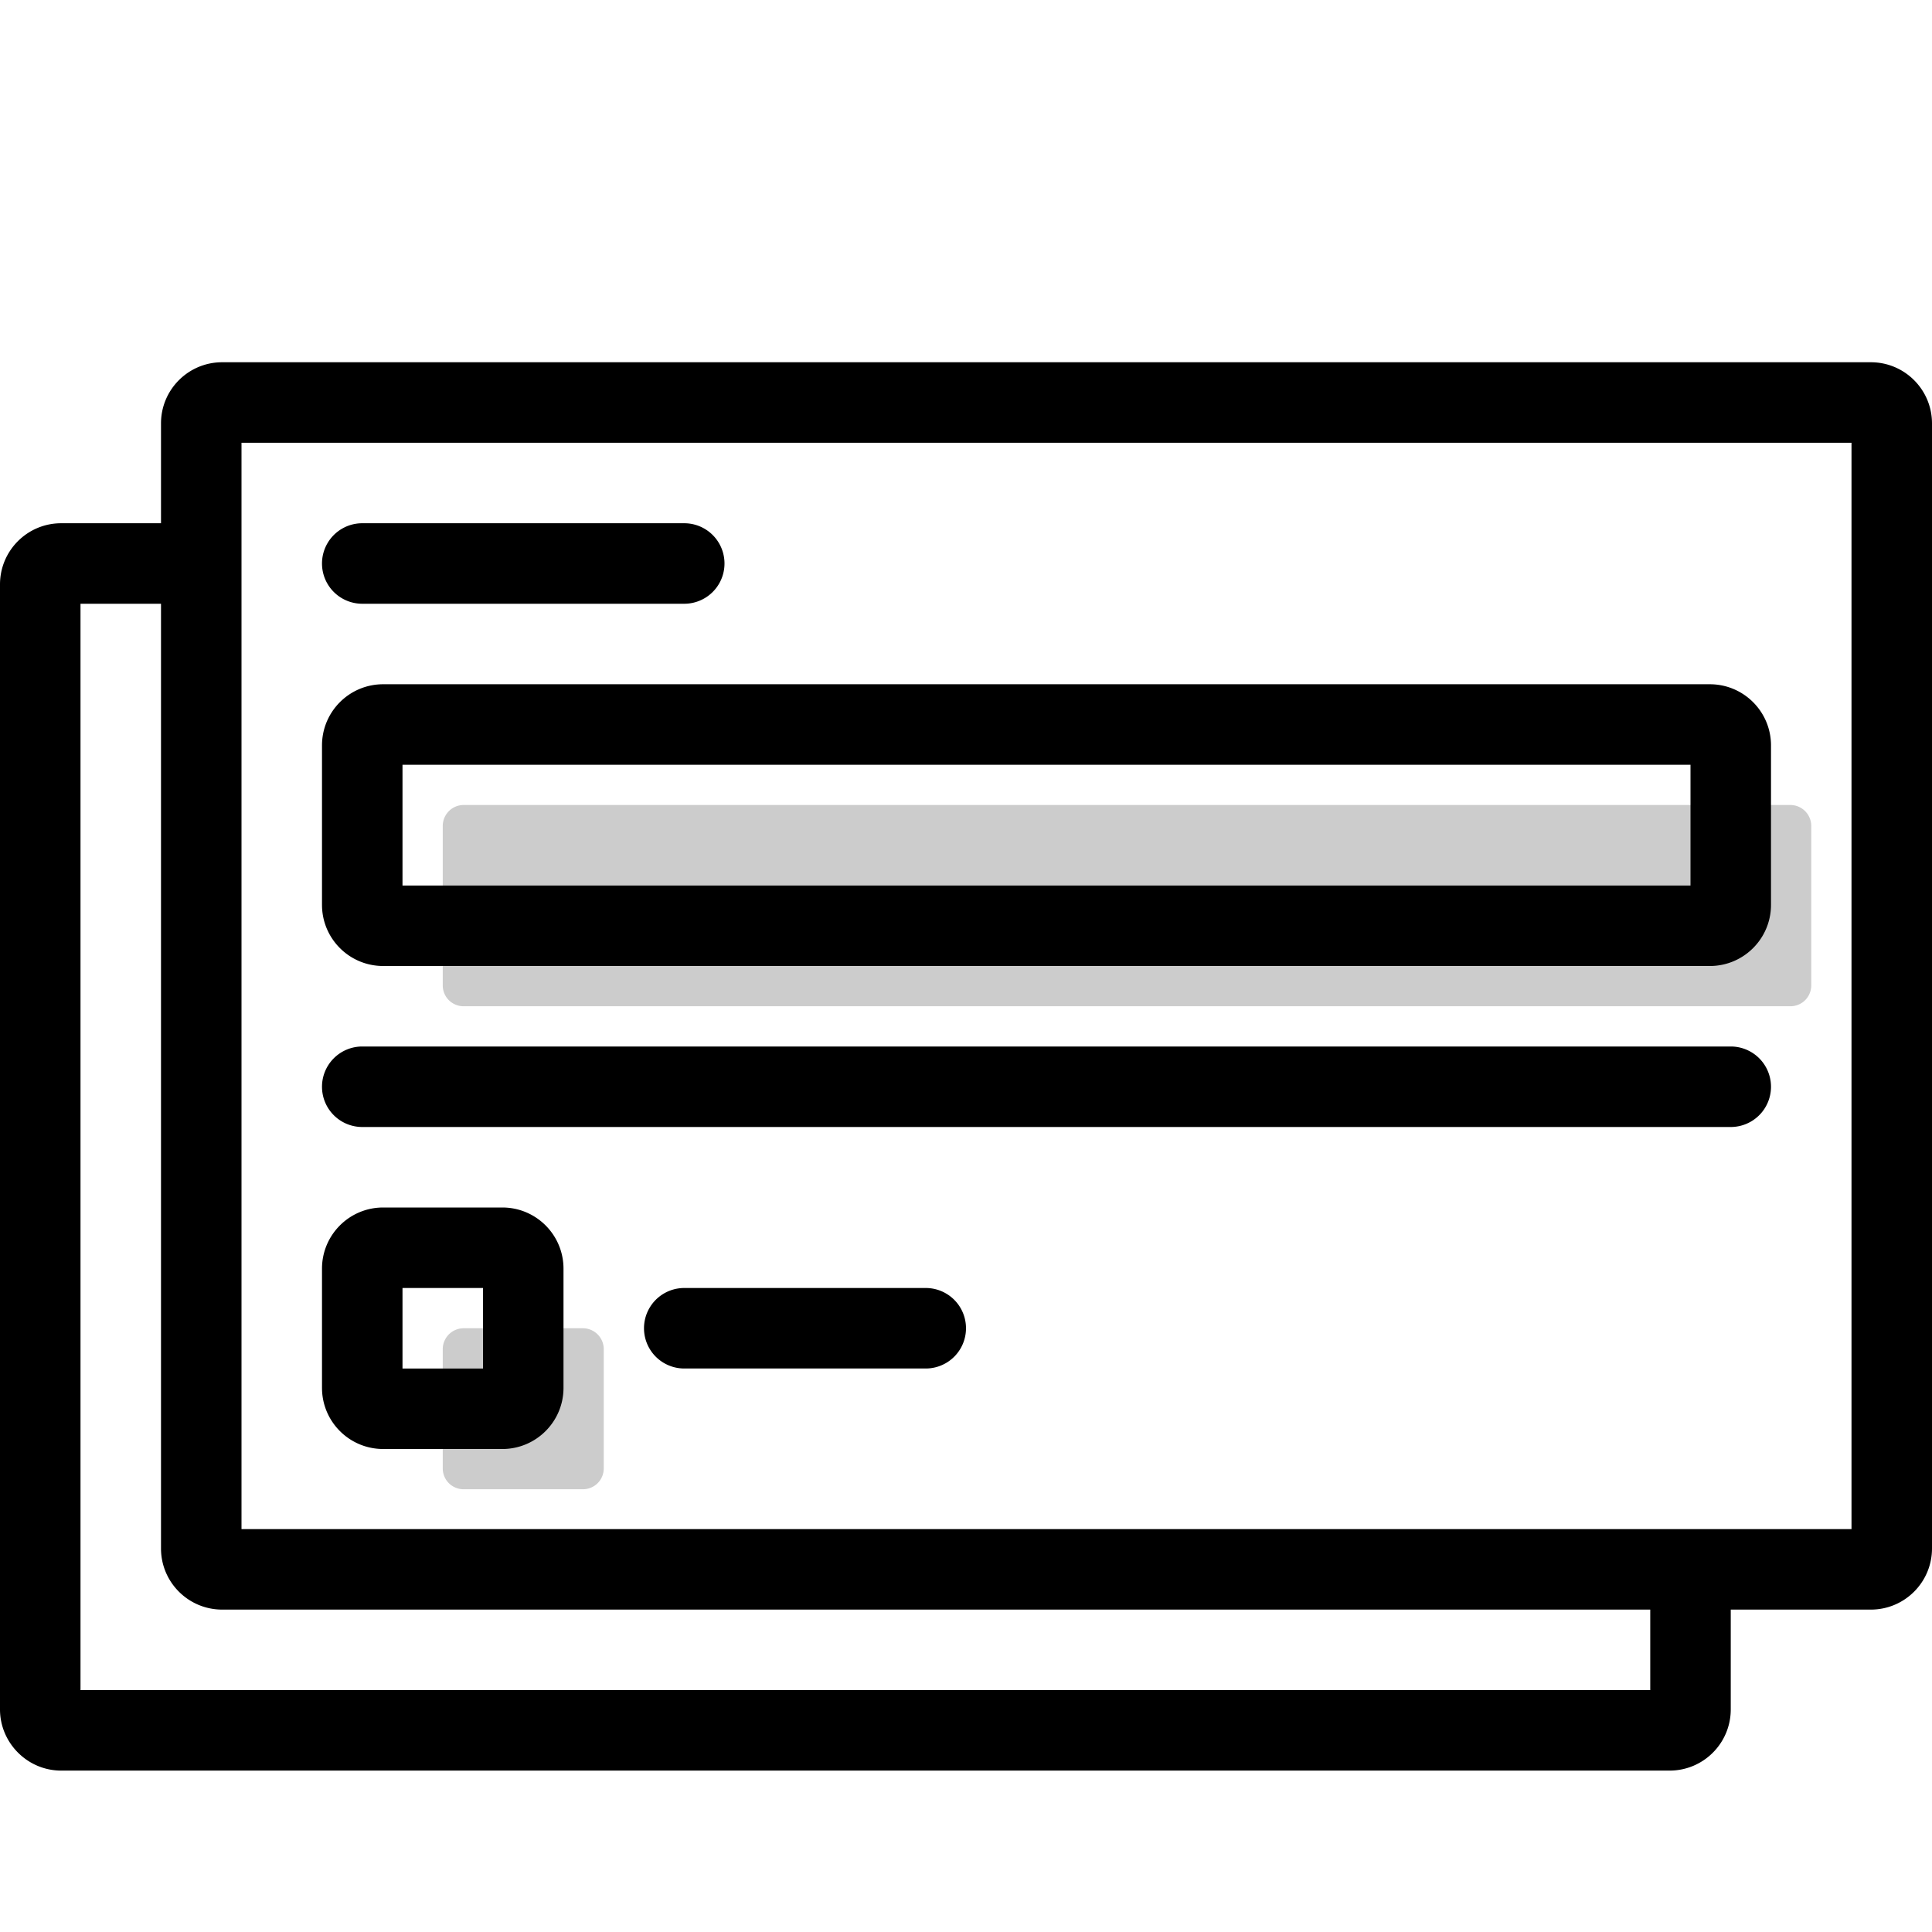 <svg aria-hidden="true" class="svg-spot spotCollection" width="48" height="48" viewBox="0 0 48 48"><path d="M11.52 20a.52.52 0 0 0-.52.52v3.96c0 .29.23.52.52.52h32.96c.29 0 .52-.23.52-.52v-3.96a.52.52 0 0 0-.52-.52H11.52Zm0 13a.52.52 0 0 0-.52.52v2.96c0 .29.23.52.52.52h2.96c.29 0 .52-.23.52-.52v-2.96a.52.52 0 0 0-.52-.52h-2.96Z" opacity=".2"/><path d="M9.52 17h32.96c.84 0 1.52.68 1.52 1.52v3.96c0 .84-.68 1.52-1.52 1.52H9.52C8.68 24 8 23.32 8 22.48v-3.96c0-.84.68-1.52 1.52-1.52Zm.48 5h32v-3H10v3Zm-2 9.52c0-.84.68-1.52 1.52-1.52h2.96c.84 0 1.52.68 1.52 1.52v2.96c0 .84-.68 1.52-1.52 1.52H9.52C8.68 36 8 35.32 8 34.48v-2.96Zm2 .48v2h2v-2h-2ZM9 13a1 1 0 1 0 0 2h8a1 1 0 1 0 0-2H9ZM8 27a1 1 0 0 1 1-1h34a1 1 0 1 1 0 2H9a1 1 0 0 1-1-1Zm9 5a1 1 0 1 0 0 2h6a1 1 0 1 0 0-2h-6ZM4 10.52C4 9.68 4.68 9 5.52 9h40.96c.84 0 1.52.68 1.52 1.52v27.95c0 .84-.68 1.52-1.52 1.52H43v2.48c0 .84-.68 1.52-1.52 1.52H1.52C.68 43.99 0 43.3 0 42.47V14.52C0 13.68.68 13 1.52 13H4v-2.48Zm1.52 29.47c-.84 0-1.52-.68-1.52-1.52V15H2v26.99h39v-2H5.52ZM6 11v26.99h40V11H6Z"/></svg>